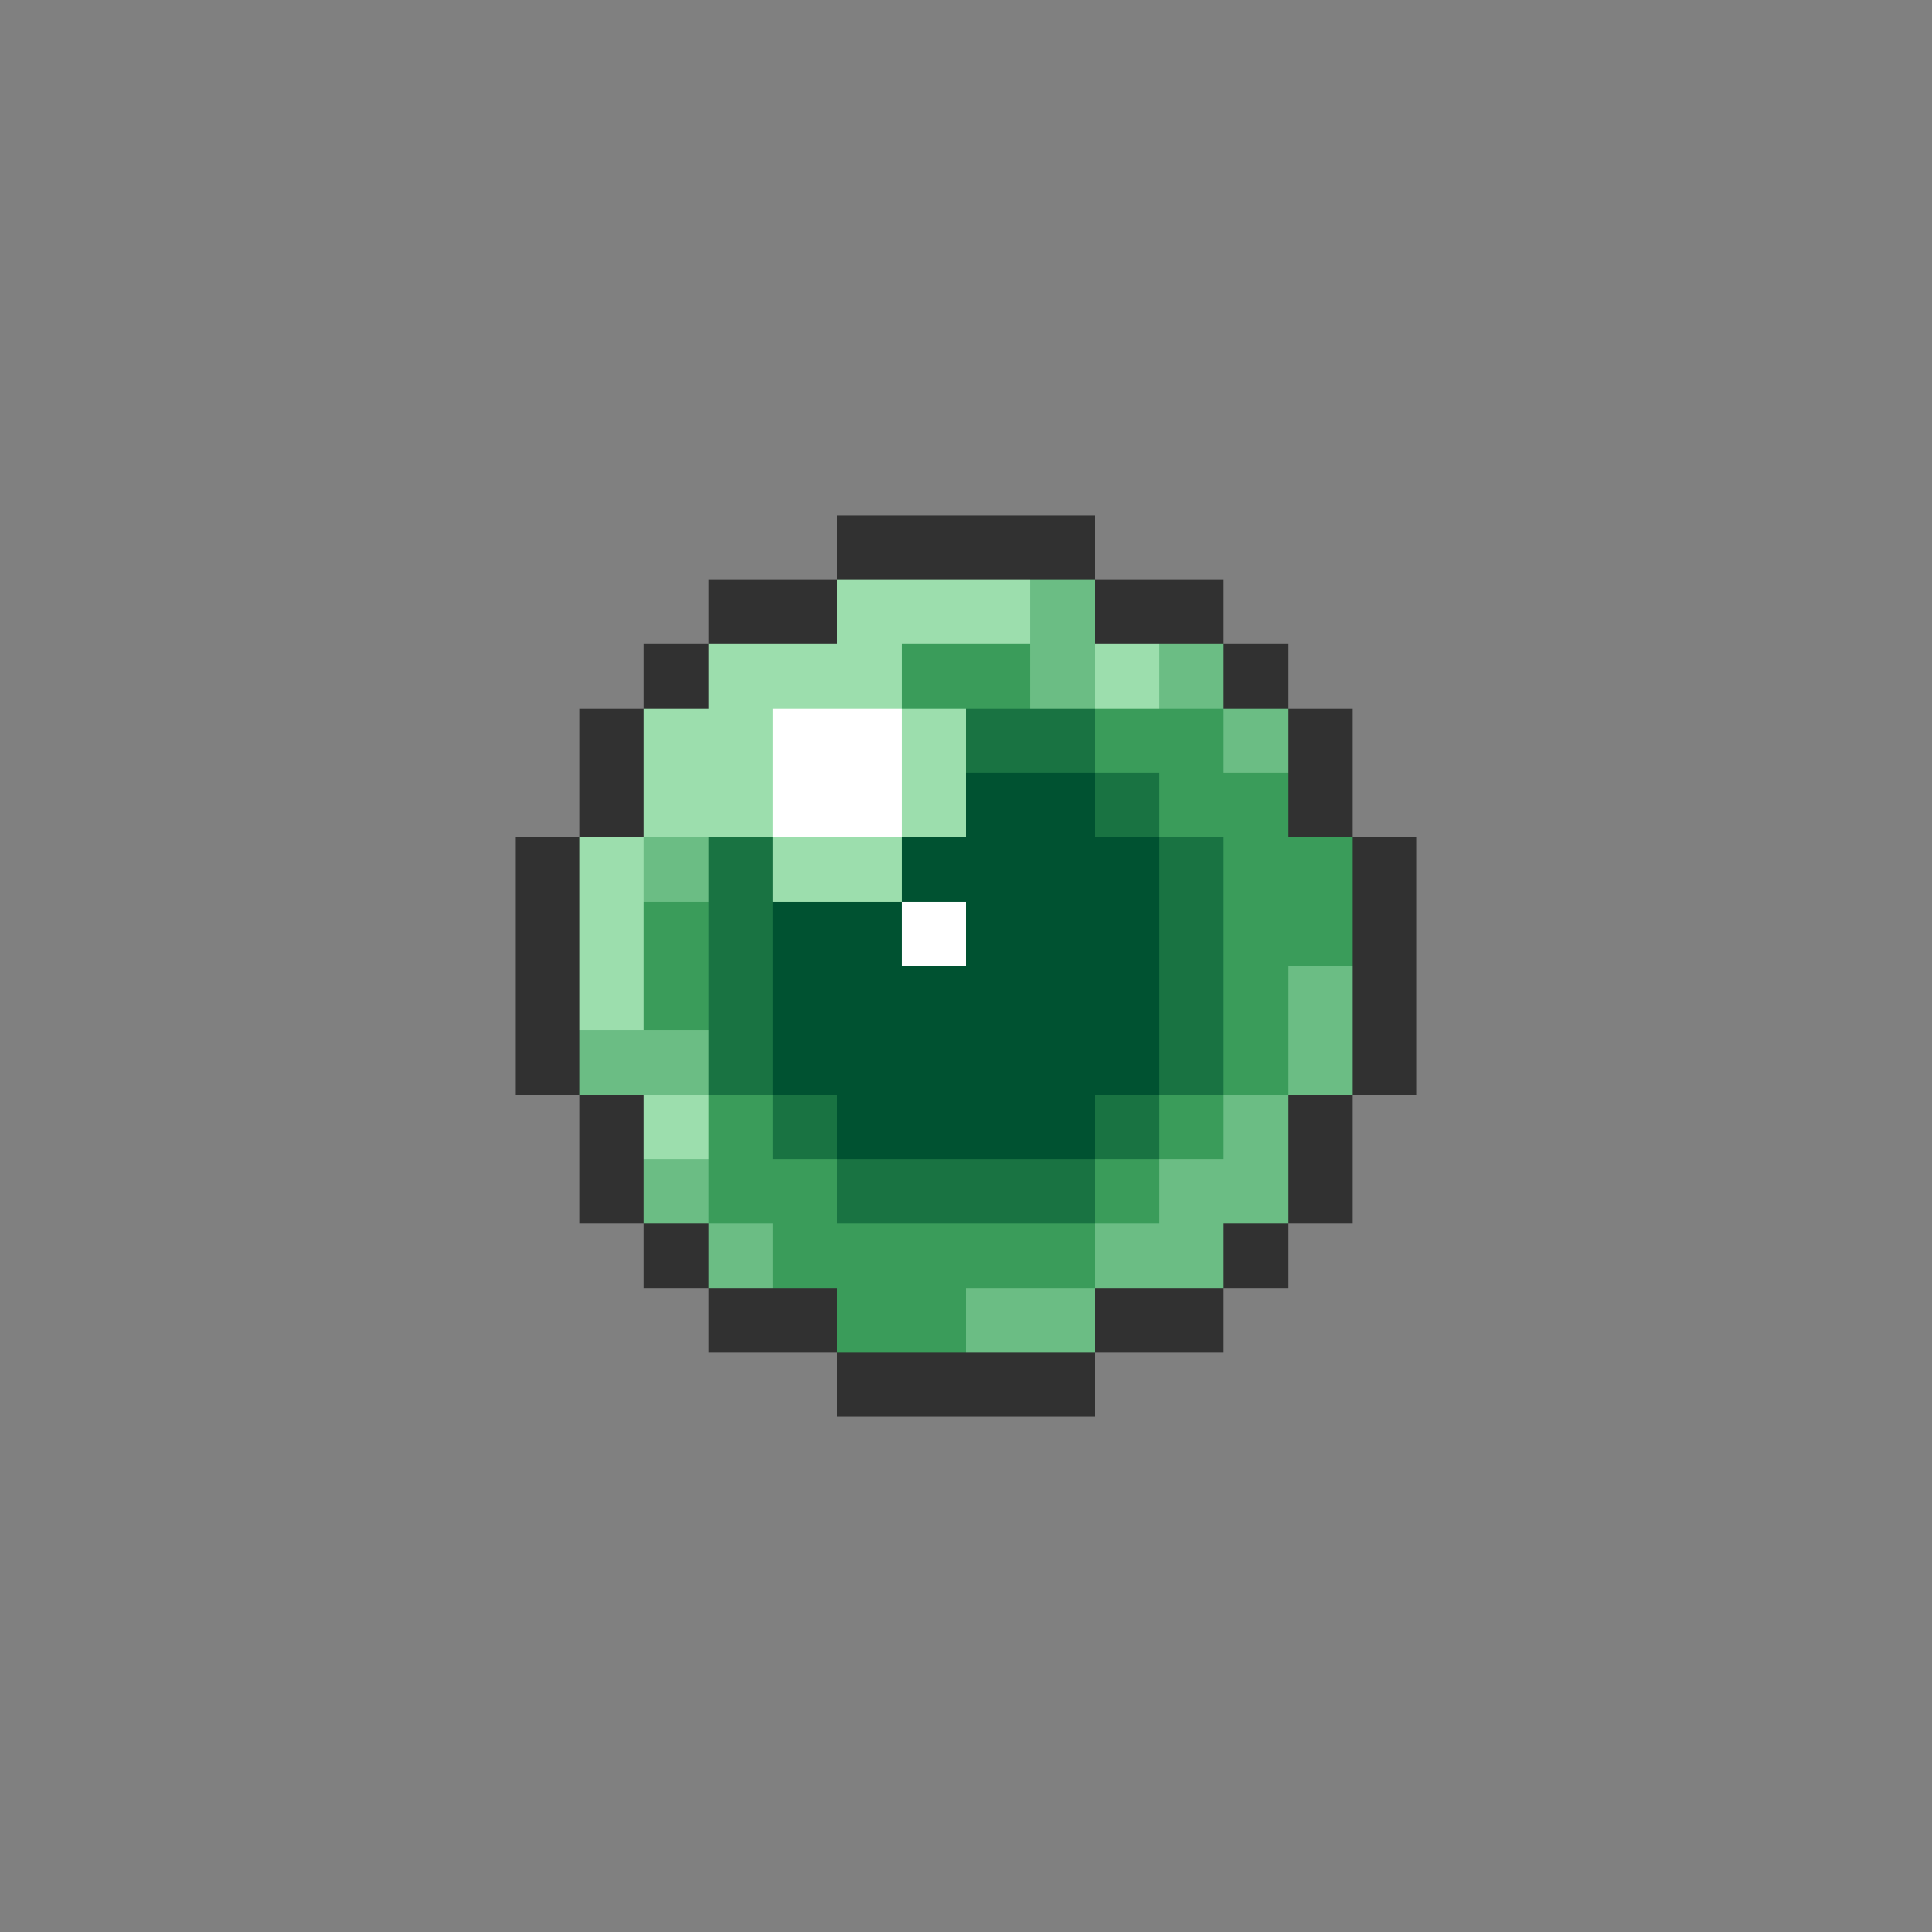 <svg xmlns="http://www.w3.org/2000/svg" viewBox="0 -0.5 30 30" shape-rendering="crispEdges">
<rect x="0" y="-0.5" width="30" height="30" fill="#808080" stroke="none"/>
<path stroke="#313131" d="M13 8h4M11 9h2M17 9h2M10 10h1M19 10h1M9 11h1M20 11h1M9 12h1M20 12h1M8 13h1M21 13h1M8 14h1M21 14h1M8 15h1M21 15h1M8 16h1M21 16h1M9 17h1M20 17h1M9 18h1M20 18h1M10 19h1M19 19h1M11 20h2M17 20h2M13 21h4" />
<path stroke="#9cdead" d="M13 9h3M11 10h3M17 10h1M10 11h2M14 11h1M10 12h2M14 12h1M9 13h1M12 13h2M9 14h1M9 15h1M10 17h1" />
<path stroke="#6bbd84" d="M16 9h1M16 10h1M18 10h1M19 11h1M10 13h1M20 15h1M9 16h2M20 16h1M19 17h1M10 18h1M18 18h2M11 19h1M17 19h2M15 20h2" />
<path stroke="#3a9c5a" d="M14 10h2M17 11h2M18 12h2M19 13h2M10 14h1M19 14h2M10 15h1M19 15h1M19 16h1M11 17h1M18 17h1M11 18h2M17 18h1M12 19h5M13 20h2" />
<path stroke="#ffffff" d="M12 11h2M12 12h2M14 14h1" />
<path stroke="#197342" d="M15 11h2M17 12h1M11 13h1M18 13h1M11 14h1M18 14h1M11 15h1M18 15h1M11 16h1M18 16h1M12 17h1M17 17h1M13 18h4" />
<path stroke="#005231" d="M15 12h2M14 13h4M12 14h2M15 14h3M12 15h6M12 16h6M13 17h4" />
</svg>